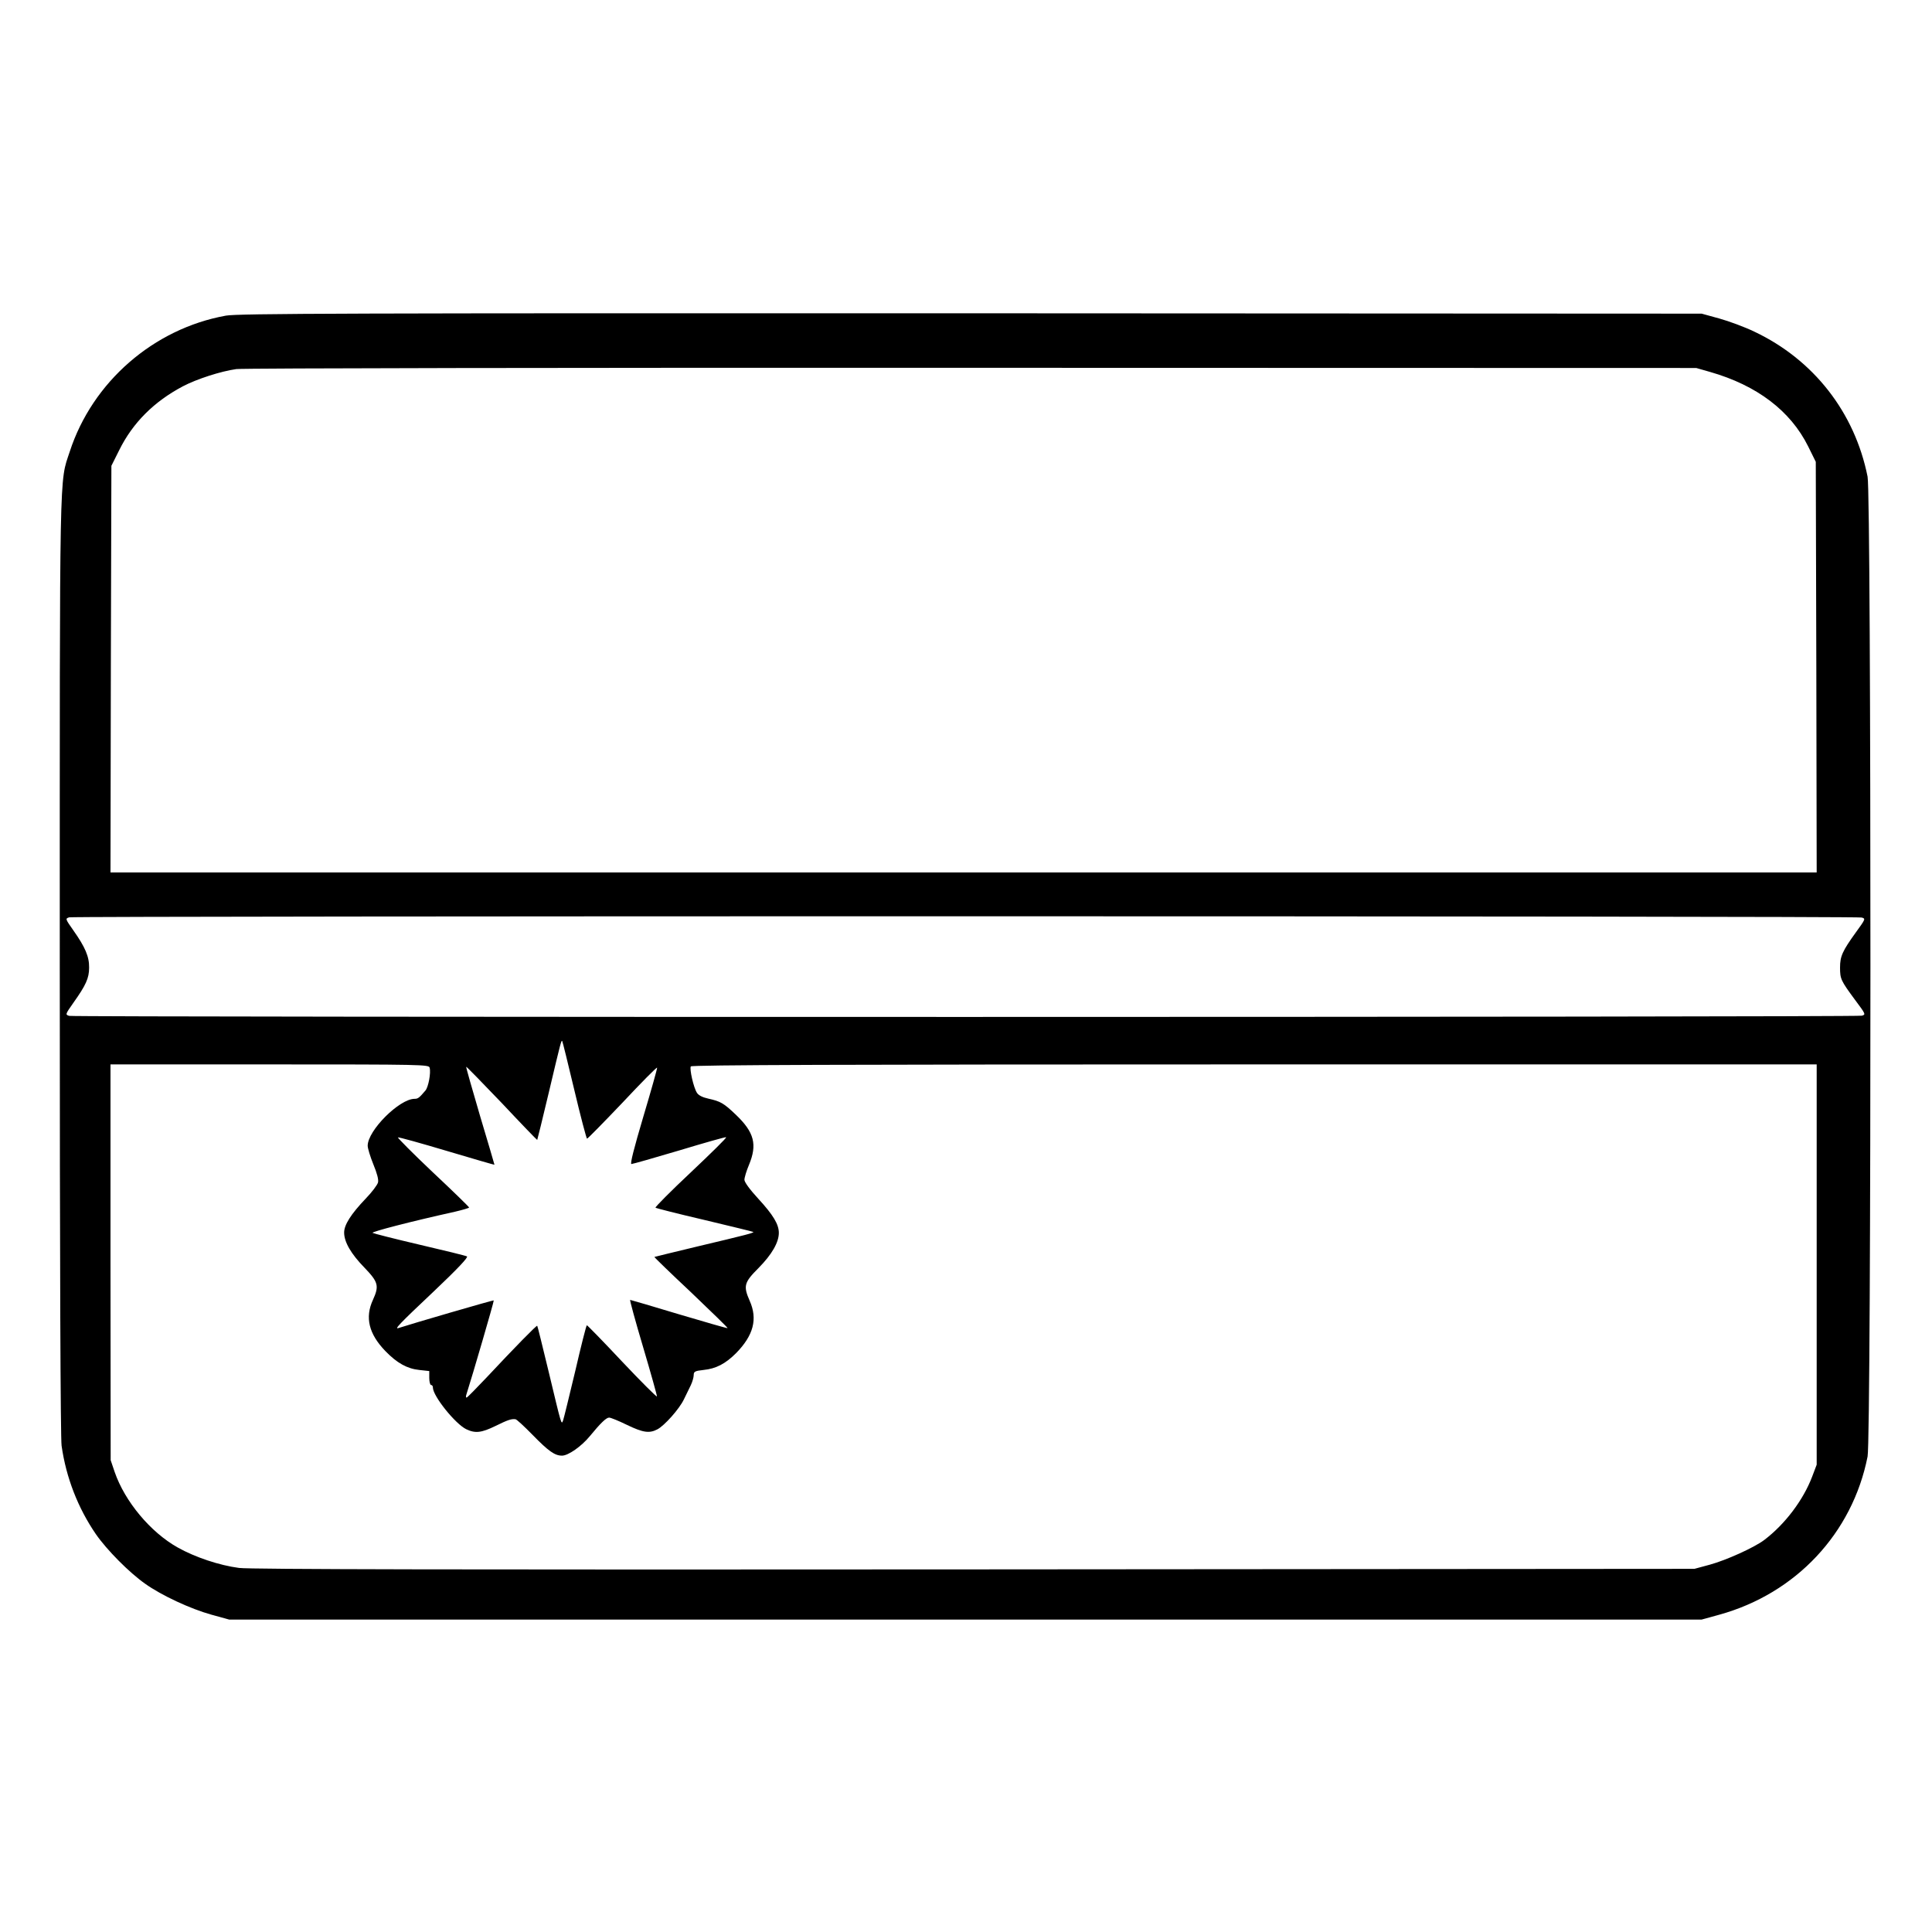<?xml version="1.0" standalone="no"?>
<!DOCTYPE svg PUBLIC "-//W3C//DTD SVG 20010904//EN"
 "http://www.w3.org/TR/2001/REC-SVG-20010904/DTD/svg10.dtd">
<svg version="1.0" xmlns="http://www.w3.org/2000/svg"
 width="2048pt" height="2048pt" viewBox="0 0 2048 2048"
 preserveAspectRatio="xMidYMid meet">
<g transform="translate(0,2048) scale(0.192,-0.192)"
fill="#000000" stroke="none">
<path d="M1247 8924 c-399 -72 -737 -366 -862 -751 -58 -176 -55 -35 -55
-2838 0 -1657 4 -2605 10 -2650 25 -177 91 -345 189 -488 61 -88 184 -212 272
-274 91 -65 251 -139 366 -171 l98 -27 4065 0 4065 0 98 27 c422 117 734 449
818 873 21 105 21 5305 0 5410 -71 355 -298 646 -626 801 -52 25 -138 57 -192
72 l-98 27 -4035 2 c-3449 1 -4046 -1 -4113 -13z m8195 -311 c258 -74 443
-214 541 -411 l42 -85 3 -1134 2 -1133 -4710 0 -4710 0 2 1123 3 1122 43 86
c75 152 193 269 352 353 76 40 209 83 295 95 33 5 1860 8 4060 7 l4000 -1 77
-22z m836 -3012 c23 -6 22 -8 -31 -81 -75 -104 -88 -133 -88 -195 0 -63 4 -72
83 -179 59 -79 60 -81 37 -87 -31 -9 -9867 -9 -9897 -1 -22 7 -22 8 23 72 69
97 87 136 87 194 1 61 -22 114 -87 206 -45 64 -45 65 -23 72 30 8 9866 8 9896
-1z m-7107 -953 c35 -148 67 -268 70 -268 4 0 92 90 196 199 103 110 189 197
191 193 1 -5 -33 -126 -76 -270 -52 -175 -74 -262 -66 -262 7 0 126 34 264 75
139 42 255 75 259 73 5 -2 -83 -88 -194 -193 -111 -104 -199 -193 -196 -196 3
-3 125 -34 271 -68 146 -35 267 -64 269 -66 4 -5 -34 -15 -308 -80 -129 -31
-236 -57 -238 -58 -1 -2 90 -90 203 -196 112 -107 203 -195 201 -197 -1 -2
-122 33 -267 76 -146 44 -268 80 -271 80 -3 0 29 -118 72 -262 43 -145 77
-267 76 -271 -1 -5 -88 82 -192 192 -104 111 -192 201 -195 201 -3 0 -32 -114
-64 -253 -33 -138 -63 -261 -67 -272 -10 -27 -8 -31 -79 265 -34 140 -62 256
-64 257 -3 4 -120 -115 -281 -287 -55 -58 -103 -107 -108 -109 -5 -2 -6 7 -1
20 30 93 153 514 150 516 -2 3 -464 -132 -524 -152 -28 -10 -2 18 191 200 134
127 194 191 185 195 -7 4 -125 33 -263 65 -137 32 -254 62 -258 65 -7 6 208
62 456 117 42 10 77 20 77 23 0 3 -90 91 -201 195 -110 104 -196 191 -192 192
5 2 127 -32 271 -75 144 -43 262 -77 262 -76 0 2 -36 124 -80 271 -43 147 -78
268 -76 270 1 2 90 -89 197 -201 106 -113 194 -204 195 -203 1 1 30 119 64
262 66 279 69 290 74 284 2 -2 32 -124 67 -271z m-799 124 c8 -29 -7 -107 -23
-126 -34 -40 -41 -46 -60 -46 -84 0 -259 -175 -259 -259 0 -14 14 -60 31 -102
21 -51 30 -85 26 -101 -4 -14 -34 -54 -68 -89 -82 -86 -119 -145 -119 -187 0
-53 38 -118 113 -195 76 -79 81 -100 46 -177 -45 -97 -23 -188 69 -283 64 -66
120 -97 187 -104 l55 -6 0 -38 c0 -22 5 -39 10 -39 6 0 10 -6 10 -14 0 -47
124 -201 184 -230 50 -24 84 -20 162 18 67 33 87 40 110 37 6 0 49 -40 95 -87
88 -90 122 -114 162 -114 34 0 107 51 153 107 60 73 91 103 107 103 9 0 53
-18 98 -40 89 -43 124 -48 168 -25 39 20 122 113 147 166 12 24 29 59 38 78 9
19 16 44 16 56 0 19 7 23 54 28 69 7 121 34 180 93 96 98 120 188 75 289 -36
82 -31 101 49 181 73 74 112 141 112 194 0 47 -31 99 -114 189 -46 50 -76 91
-76 104 0 12 11 49 25 82 47 113 29 180 -71 276 -69 66 -86 75 -153 90 -32 7
-54 18 -63 32 -19 29 -42 132 -34 146 5 8 835 11 3112 11 l3104 0 0 -1105 0
-1105 -25 -66 c-49 -129 -150 -263 -265 -350 -56 -42 -209 -111 -300 -136
l-85 -23 -3975 -3 c-2837 -2 -3999 0 -4060 8 -108 14 -243 59 -339 113 -150
84 -292 254 -348 417 l-22 65 -1 1093 0 1092 879 0 c845 0 879 -1 883 -18z"/>
</g>
</svg>
